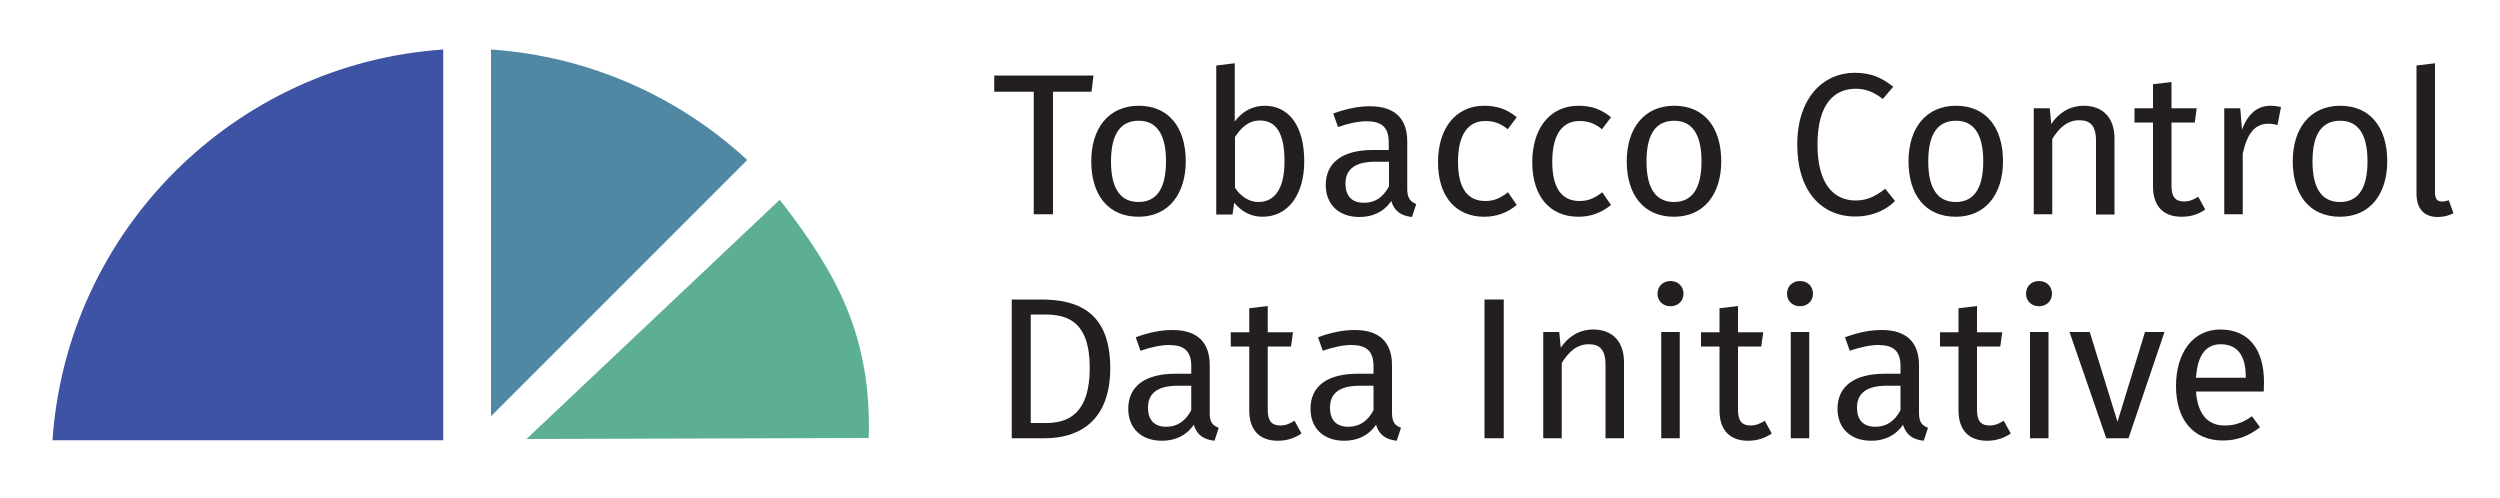 <?xml version="1.0" encoding="utf-8"?>
<!-- Generator: Adobe Illustrator 24.1.2, SVG Export Plug-In . SVG Version: 6.00 Build 0)  -->
<svg version="1.1" id="Layer_1" xmlns="http://www.w3.org/2000/svg" xmlns:xlink="http://www.w3.org/1999/xlink" x="0px" y="0px"
	 viewBox="0 0 1000 199.2" style="enable-background:new 0 0 1000 199.2;" xml:space="preserve">
<style type="text/css">
	.st0{fill:#3E53A4;}
	.st1{fill:#5087A3;}
	.st2{fill:#5CAF94;}
	.st3{fill:#231F20;}
</style>
<g>
	<g>
		<path class="st0" d="M177.3,176.1V19.8C93.6,25.5,26.7,92.4,21,176.1H177.3z"/>
		<path class="st1" d="M298.9,64c-27.3-25.2-63-41.5-102.5-44.2v146.7L298.9,64z"/>
		<path class="st2" d="M210.6,175.6l136.9-0.4c1.1-40.6-12.5-65.6-35.6-95.3L210.6,175.6z"/>
	</g>
	<g>
		<path class="st3" d="M421.2,36.7v49h-7.7v-49h-15.8v-6.5h39.7l-0.8,6.5H421.2z"/>
		<path class="st3" d="M474.3,64.5c0,13.1-6.9,22.2-18.9,22.2c-12.1,0-18.9-8.7-18.9-22.2c0-13.1,6.9-22.2,19-22.2
			C467.5,42.3,474.3,51,474.3,64.5z M444.4,64.6c0,11,3.9,16.2,11,16.2c7.1,0,11-5.2,11-16.3c0-11-3.9-16.2-10.9-16.2
			C448.3,48.3,444.4,53.4,444.4,64.6z"/>
		<path class="st3" d="M521.7,64.5c0,13.3-6.4,22.2-16.7,22.2c-4.7,0-8.4-2.1-11.3-5.6l-0.7,4.7h-6.5V26.2l7.4-0.9v23.3
			c2.9-3.9,6.9-6.3,12-6.3C515.5,42.3,521.7,50.3,521.7,64.5z M513.8,64.5c0-12.1-3.9-16.3-9.9-16.3c-4.7,0-7.7,3.2-9.9,6.6v20.3
			c2.2,3.4,5.6,5.7,9.3,5.7C509.5,80.8,513.8,76.1,513.8,64.5z"/>
		<path class="st3" d="M566.5,81.6l-1.7,5.2c-4.3-0.5-7-2.2-8.3-6.4c-3,4.4-7.5,6.4-12.7,6.4c-8.5,0-13.5-5.2-13.5-12.8
			c0-9.1,6.9-14,18.7-14h6.5v-3.1c0-6.1-3-8.4-8.9-8.4c-3.1,0-7.1,0.8-11.4,2.3l-1.9-5.4c5.2-1.9,9.9-2.9,14.7-2.9
			c10.2,0,14.9,5.2,14.9,14.1v19.4C563,79.5,564.4,80.8,566.5,81.6z M555.6,74.5v-9.8H550c-7.8,0-11.8,2.9-11.8,8.7
			c0,5,2.5,7.7,7.3,7.7C549.9,81.2,553.2,79,555.6,74.5z"/>
		<path class="st3" d="M606.7,46.9l-3.6,4.8c-2.8-2.3-5.5-3.3-9-3.3c-6.7,0-10.9,5.2-10.9,16.3c0,11.1,4.2,15.7,10.9,15.7
			c3.5,0,6-1.1,9.1-3.5l3.5,5.1c-3.8,3.1-8.1,4.7-13,4.7c-11.4,0-18.5-8.1-18.5-21.8c0-13.5,7-22.6,18.5-22.6
			C598.7,42.3,602.7,43.6,606.7,46.9z"/>
		<path class="st3" d="M644.4,46.9l-3.6,4.8c-2.8-2.3-5.5-3.3-9-3.3c-6.7,0-10.9,5.2-10.9,16.3c0,11.1,4.2,15.7,10.9,15.7
			c3.5,0,6-1.1,9.1-3.5l3.5,5.1c-3.8,3.1-8.1,4.7-13,4.7c-11.4,0-18.5-8.1-18.5-21.8c0-13.5,7-22.6,18.5-22.6
			C636.4,42.3,640.4,43.6,644.4,46.9z"/>
		<path class="st3" d="M688.5,64.5c0,13.1-6.9,22.2-18.9,22.2c-12.1,0-18.9-8.7-18.9-22.2c0-13.1,6.9-22.2,19-22.2
			C681.7,42.3,688.5,51,688.5,64.5z M658.6,64.6c0,11,3.9,16.2,11,16.2c7.1,0,11-5.2,11-16.3c0-11-3.9-16.2-10.9-16.2
			C662.5,48.3,658.6,53.4,658.6,64.6z"/>
		<path class="st3" d="M757.3,34.7l-4.2,4.9c-3.5-2.8-6.9-4.1-10.7-4.1c-8.4,0-15.4,5.6-15.4,22.4c0,16,6.7,22.3,15.3,22.3
			c5.2,0,8.6-2.3,11.8-4.7l3.9,4.9c-3,3.1-8.4,6.2-15.9,6.2c-13.5,0-23.2-10.1-23.2-28.8c0-18.8,10.5-28.7,23.1-28.7
			C748.9,29.2,752.8,31.2,757.3,34.7z"/>
		<path class="st3" d="M801.2,64.5c0,13.1-6.9,22.2-18.9,22.2c-12.1,0-18.9-8.7-18.9-22.2c0-13.1,6.9-22.2,19-22.2
			C794.4,42.3,801.2,51,801.2,64.5z M771.3,64.6c0,11,3.9,16.2,11,16.2c7.1,0,11-5.2,11-16.3c0-11-3.9-16.2-10.9-16.2
			C775.2,48.3,771.3,53.4,771.3,64.6z"/>
		<path class="st3" d="M845.8,55.3v30.5h-7.4V56.3c0-6.4-2.6-8.2-6.7-8.2c-4.8,0-8,3-10.8,7.5v30.1h-7.4V43.3h6.4l0.6,6.3
			c2.9-4.4,7.4-7.3,13-7.3C841.2,42.3,845.8,47.2,845.8,55.3z"/>
		<path class="st3" d="M872.6,86.7c-7.2,0-11.4-4.2-11.4-12.1V49h-7.4v-5.7h7.4v-9.6l7.4-0.9v10.5h10.1l-0.8,5.7h-9.3v25.3
			c0,4.3,1.4,6.3,5.1,6.3c1.9,0,3.5-0.6,5.6-1.9l2.8,5.1C879.3,85.8,876.2,86.7,872.6,86.7z"/>
		<path class="st3" d="M912.4,42.8L911,50c-1.3-0.3-2.2-0.5-3.7-0.5c-5.3,0-8.4,3.8-10.2,11.9v24.3h-7.4V43.3h6.4l0.7,8.6
			c2.3-6.4,6.2-9.6,11.4-9.6C909.6,42.3,911.1,42.5,912.4,42.8z"/>
		<path class="st3" d="M954.9,64.5c0,13.1-6.9,22.2-18.9,22.2c-12.1,0-18.9-8.7-18.9-22.2c0-13.1,6.9-22.2,19-22.2
			C948.1,42.3,954.9,51,954.9,64.5z M925,64.6c0,11,3.9,16.2,11,16.2c7.1,0,11-5.2,11-16.3c0-11-3.9-16.2-10.9-16.2
			C928.9,48.3,925,53.4,925,64.6z"/>
		<path class="st3" d="M976.8,80.6c1,0,1.9-0.2,2.7-0.5l1.9,5.2c-2,1-4.1,1.5-6.3,1.5c-5.4,0-8.5-3.2-8.5-9.4V26.2l7.4-0.9v51.9
			C974.1,79.5,974.8,80.6,976.8,80.6z"/>
		<path class="st3" d="M444.1,147.2c0,22.6-14.1,28.1-26.1,28.1h-13.3v-55.5h11.6C430.4,119.8,444.1,124.2,444.1,147.2z
			 M412.3,169.2h6.2c8.7,0,17.4-3.7,17.4-22c0-18.8-9.1-21.4-18-21.4h-5.6V169.2z"/>
		<path class="st3" d="M487.5,171.1l-1.7,5.2c-4.3-0.5-7-2.2-8.3-6.4c-3,4.4-7.5,6.4-12.7,6.4c-8.5,0-13.5-5.2-13.5-12.8
			c0-9.1,6.9-14,18.7-14h6.5v-3.1c0-6.1-3-8.4-8.9-8.4c-3.1,0-7.1,0.8-11.4,2.3l-1.9-5.4c5.2-1.9,9.9-2.9,14.7-2.9
			c10.2,0,14.9,5.2,14.9,14.1v19.4C483.9,169.1,485.3,170.3,487.5,171.1z M476.5,164.1v-9.8H471c-7.8,0-11.8,2.9-11.8,8.7
			c0,5,2.5,7.7,7.3,7.7C470.9,170.7,474.1,168.5,476.5,164.1z"/>
		<path class="st3" d="M511.1,176.3c-7.2,0-11.4-4.2-11.4-12.1v-25.6h-7.4v-5.7h7.4v-9.6l7.4-0.9v10.5h10.1l-0.8,5.7h-9.3v25.3
			c0,4.3,1.4,6.3,5.1,6.3c1.9,0,3.5-0.6,5.6-1.9l2.8,5.1C517.8,175.3,514.7,176.3,511.1,176.3z"/>
		<path class="st3" d="M560.4,171.1l-1.7,5.2c-4.3-0.5-7-2.2-8.3-6.4c-3,4.4-7.5,6.4-12.7,6.4c-8.5,0-13.5-5.2-13.5-12.8
			c0-9.1,6.8-14,18.7-14h6.5v-3.1c0-6.1-3-8.4-8.9-8.4c-3.1,0-7.1,0.8-11.4,2.3l-1.9-5.4c5.2-1.9,9.9-2.9,14.7-2.9
			c10.2,0,14.9,5.2,14.9,14.1v19.4C556.9,169.1,558.2,170.3,560.4,171.1z M549.4,164.1v-9.8h-5.6c-7.8,0-11.8,2.9-11.8,8.7
			c0,5,2.5,7.7,7.3,7.7C543.8,170.7,547,168.5,549.4,164.1z"/>
		<path class="st3" d="M593.8,175.3v-55.5h7.7v55.5H593.8z"/>
		<path class="st3" d="M649.6,144.8v30.5h-7.4v-29.4c0-6.4-2.6-8.2-6.7-8.2c-4.8,0-8,3-10.8,7.5v30.1h-7.4v-42.5h6.4l0.6,6.3
			c2.9-4.4,7.4-7.3,13-7.3C645.1,131.8,649.6,136.8,649.6,144.8z"/>
		<path class="st3" d="M673.4,117.5c0,2.8-2.1,5-5.2,5c-3.1,0-5.2-2.2-5.2-5c0-2.9,2.1-5.1,5.2-5.1
			C671.3,112.4,673.4,114.6,673.4,117.5z M664.5,175.3v-42.5h7.4v42.5H664.5z"/>
		<path class="st3" d="M699.2,176.3c-7.2,0-11.4-4.2-11.4-12.1v-25.6h-7.4v-5.7h7.4v-9.6l7.4-0.9v10.5h10.1l-0.8,5.7h-9.3v25.3
			c0,4.3,1.4,6.3,5.1,6.3c1.9,0,3.5-0.6,5.6-1.9l2.8,5.1C705.9,175.3,702.8,176.3,699.2,176.3z"/>
		<path class="st3" d="M725.2,117.5c0,2.8-2.1,5-5.2,5c-3.1,0-5.2-2.2-5.2-5c0-2.9,2.1-5.1,5.2-5.1
			C723.1,112.4,725.2,114.6,725.2,117.5z M716.3,175.3v-42.5h7.4v42.5H716.3z"/>
		<path class="st3" d="M771.2,171.1l-1.7,5.2c-4.3-0.5-7-2.2-8.3-6.4c-3,4.4-7.5,6.4-12.7,6.4c-8.5,0-13.5-5.2-13.5-12.8
			c0-9.1,6.9-14,18.7-14h6.5v-3.1c0-6.1-3-8.4-8.9-8.4c-3.1,0-7.1,0.8-11.4,2.3l-1.9-5.4c5.2-1.9,9.9-2.9,14.7-2.9
			c10.2,0,14.9,5.2,14.9,14.1v19.4C767.7,169.1,769,170.3,771.2,171.1z M760.2,164.1v-9.8h-5.6c-7.8,0-11.8,2.9-11.8,8.7
			c0,5,2.5,7.7,7.3,7.7C754.6,170.7,757.8,168.5,760.2,164.1z"/>
		<path class="st3" d="M794.8,176.3c-7.2,0-11.4-4.2-11.4-12.1v-25.6H776v-5.7h7.4v-9.6l7.4-0.9v10.5h10.1l-0.8,5.7h-9.3v25.3
			c0,4.3,1.4,6.3,5.1,6.3c1.9,0,3.5-0.6,5.6-1.9l2.8,5.1C801.5,175.3,798.4,176.3,794.8,176.3z"/>
		<path class="st3" d="M820.8,117.5c0,2.8-2.1,5-5.2,5c-3.1,0-5.2-2.2-5.2-5c0-2.9,2.1-5.1,5.2-5.1
			C818.7,112.4,820.8,114.6,820.8,117.5z M812,175.3v-42.5h7.4v42.5H812z"/>
		<path class="st3" d="M842.5,175.3l-14.7-42.5h8.1l11.1,35.9l11-35.9h7.8l-14.4,42.5H842.5z"/>
		<path class="st3" d="M905.5,156.6h-27.1c0.7,9.8,5.3,13.6,11.4,13.6c4.2,0,7.3-1.1,11-3.7l3.2,4.4c-4.2,3.3-8.9,5.3-14.8,5.3
			c-11.9,0-18.8-8.3-18.8-21.8c0-13.2,6.7-22.6,17.7-22.6c11.4,0,17.5,8,17.5,21C905.6,154.3,905.5,155.6,905.5,156.6z M898.3,150.6
			c0-8.3-3.3-12.9-10-12.9c-5.6,0-9.3,3.9-9.9,13.4h19.9V150.6z"/>
	</g>
</g>
</svg>
